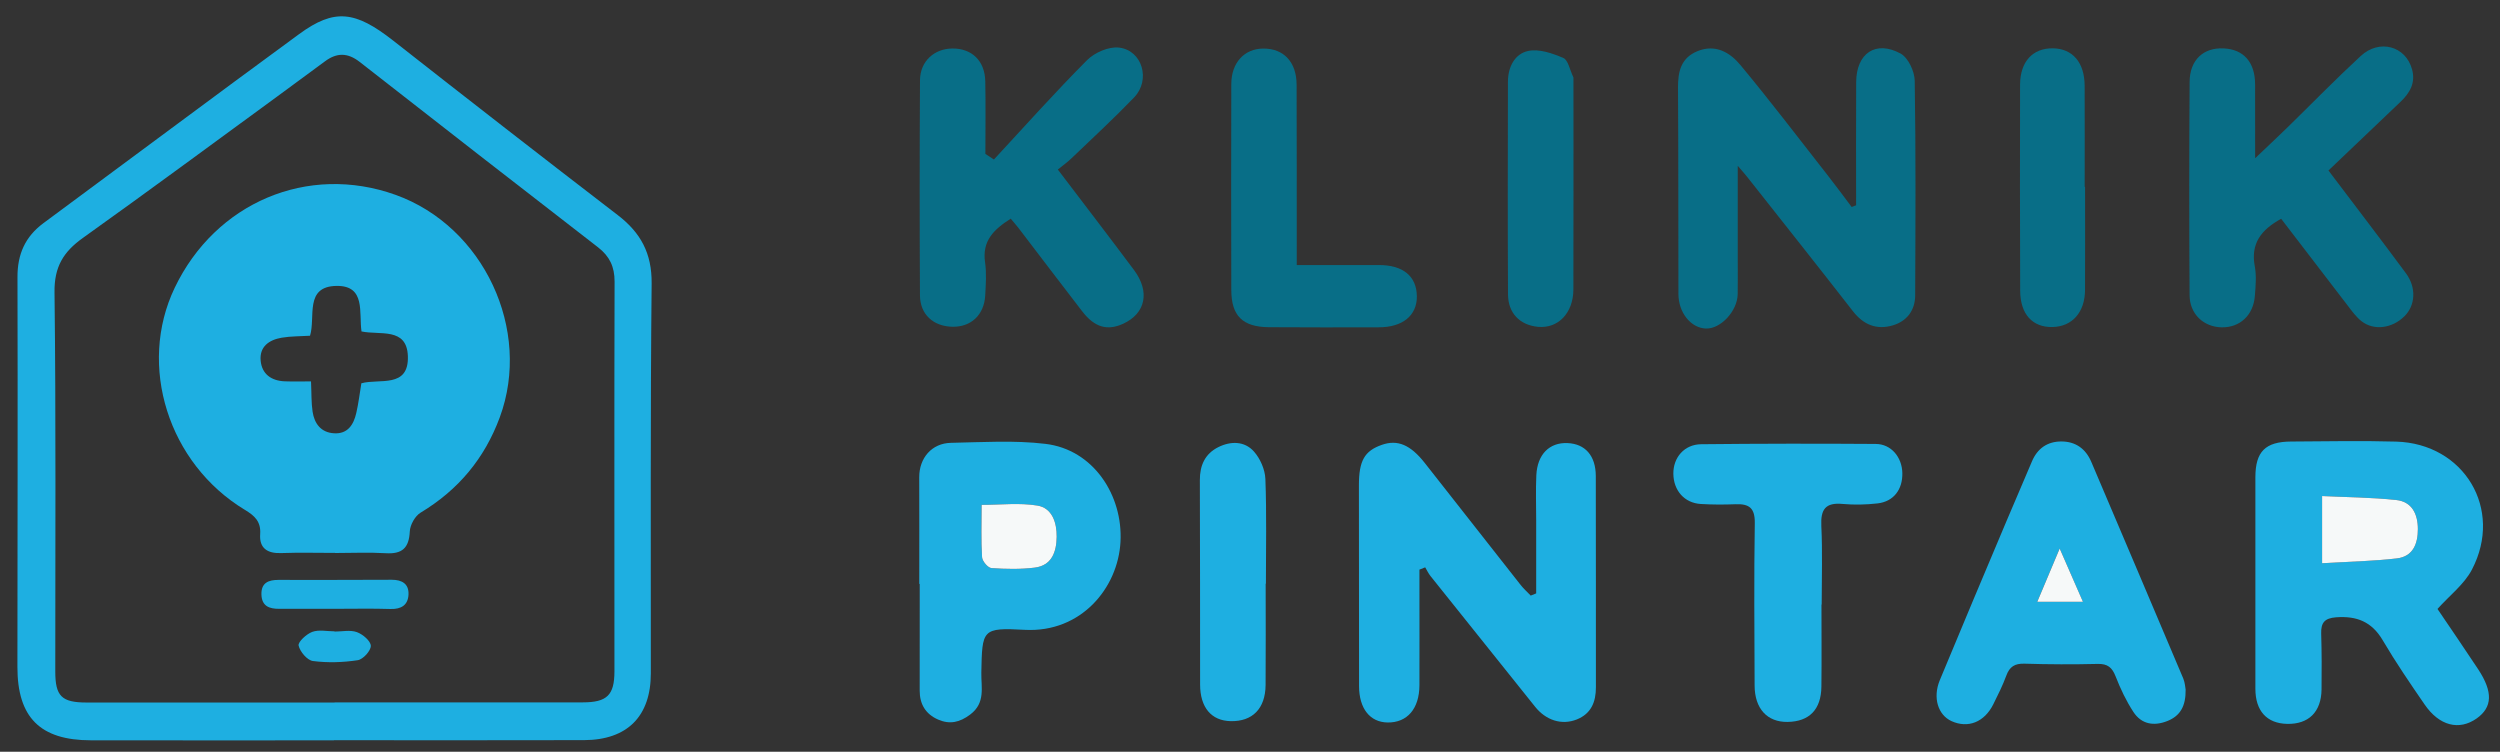 <?xml version="1.0" encoding="utf-8"?>
<!-- Generator: Adobe Illustrator 25.0.1, SVG Export Plug-In . SVG Version: 6.00 Build 0)  -->
<svg version="1.1" id="Layer_1" xmlns="http://www.w3.org/2000/svg" xmlns:xlink="http://www.w3.org/1999/xlink" x="0px" y="0px"
	 viewBox="0 0 715 215" style="enable-background:new 0 0 715 215;" xml:space="preserve">
<rect x="0" y="0" width="715" height="215" fill="#333333" stroke="none"/>
<style type="text/css">
	.st0{fill:#1EAFE1;}
	.st1{fill:#086E87;}
	.st2{fill:#F6F9F9;}
</style>
<path class="st0" d="M95.5,211.74c-23.17,0-46.33,0.03-69.5-0.01c-14.54-0.02-21.03-6.55-21.02-21.01
	C5.01,153.56,5.09,116.39,5,79.23c-0.02-6.53,2.2-11.55,7.46-15.44C36.84,45.8,61.1,27.65,85.55,9.75
	c10.12-7.41,16.06-6.63,26.87,1.84c21.34,16.75,42.75,33.41,64.26,49.93c6.57,5.04,9.77,10.93,9.69,19.54
	c-0.38,37.16-0.21,74.33-0.23,111.5c0,12.27-6.69,19.08-19.14,19.12c-23.83,0.07-47.67,0.02-71.5,0.02
	C95.5,211.72,95.5,211.73,95.5,211.74z M95.69,200.92c0-0.01,0-0.02,0-0.03c23.66,0,47.33,0.01,70.99-0.01
	c6.92-0.01,9.04-2.06,9.05-8.84c0.01-37.16-0.07-74.33,0.04-111.49c0.01-4.27-1.43-7.26-4.72-9.81
	c-22.76-17.62-45.5-35.28-68.17-53.02c-3.45-2.7-6.56-2.69-9.94-0.18c-4.52,3.36-9.06,6.7-13.61,10.02
	C60.81,41.1,42.36,54.73,23.69,68.06c-5.54,3.96-8.19,8.23-8.1,15.51c0.44,36.16,0.2,72.32,0.22,108.49c0,7.03,1.81,8.85,8.89,8.86
	C48.36,200.94,72.03,200.92,95.69,200.92z"/>
<path class="st0" d="M697.12,174.16c3.69,5.46,7.73,11.32,11.65,17.27c4.27,6.49,4.07,10.87-0.46,14.06
	c-5.01,3.52-10.66,2.12-14.86-3.99c-4.15-6.03-8.28-12.08-11.99-18.38c-3.13-5.32-7.46-7.01-13.35-6.57
	c-3.28,0.25-4.34,1.55-4.25,4.65c0.16,5.33,0.16,10.66,0.1,15.99c-0.08,6.43-3.69,9.97-9.84,9.84c-5.84-0.13-9.08-3.73-9.08-10.04
	c0-20.16,0-40.32,0-60.48c0-7.34,2.82-10.2,10.26-10.23c10-0.05,20-0.27,29.99,0.02c19.48,0.57,30.71,19.32,21.69,36.59
	C704.78,167.11,700.59,170.29,697.12,174.16z M664.12,161.09c7.57-0.46,14.5-0.6,21.36-1.38c4.61-0.53,6.04-4.14,6.03-8.4
	c-0.01-4.32-1.7-7.83-6.21-8.31c-6.99-0.74-14.05-0.79-21.18-1.13C664.12,148.6,664.12,154.22,664.12,161.09z"/>
<path class="st0" d="M439.35,169.71c0-6.93,0-13.86,0-20.79c0-4.33-0.16-8.66,0.04-12.98c0.28-6,3.75-9.44,8.92-9.22
	c5.03,0.22,8.07,3.57,8.09,9.42c0.07,20.14-0.01,40.28,0.03,60.43c0.01,4.24-1.39,7.56-5.46,9.19c-4.34,1.74-8.86,0.22-11.93-3.63
	c-9.96-12.46-19.95-24.9-29.9-37.36c-0.61-0.76-1.03-1.67-1.53-2.51c-0.55,0.22-1.1,0.43-1.65,0.65c0,1.87,0,3.74,0,5.61
	c0,9.16,0.03,18.31,0,27.47c-0.03,6.72-3.5,10.72-9.12,10.64c-5.04-0.08-8.14-4-8.15-10.4c-0.03-19.14-0.05-38.29-0.04-57.43
	c0-7.07,1.61-9.83,6.54-11.57c4.5-1.59,8.19-0.04,12.29,5.17c9.14,11.63,18.27,23.28,27.43,34.9c0.86,1.09,1.92,2.03,2.88,3.04
	C438.28,170.13,438.82,169.92,439.35,169.71z"/>
<path class="st1" d="M530.85,58.71c0-11.75-0.05-23.49,0.02-35.24c0.04-8.22,5.57-12.03,12.69-8.16c2.17,1.18,4,5.07,4.05,7.75
	c0.33,20.47,0.22,40.95,0.13,61.43c-0.02,4.26-2.35,7.37-6.42,8.57c-4.6,1.36-8.36-0.17-11.38-4.05
	c-10.01-12.86-20.15-25.62-30.24-38.41c-0.59-0.75-1.24-1.46-2.7-3.18c0,9.83,0,18.53,0,27.22c0,3.16,0.03,6.33-0.02,9.49
	c-0.07,4.81-4.84,9.95-9.05,9.83c-4.3-0.12-7.89-4.51-7.9-9.89c-0.05-19.64,0.01-39.29-0.12-58.93c-0.03-4.69,0.84-8.6,5.62-10.53
	c5.14-2.08,9.28,0.44,12.2,3.95c8.71,10.48,16.96,21.34,25.37,32.07c2.21,2.82,4.32,5.71,6.48,8.57
	C529.99,59.03,530.42,58.87,530.85,58.71z"/>
<path class="st1" d="M284.26,45.62c8.83-9.52,17.47-19.22,26.63-28.41c2.17-2.18,6.22-3.94,9.14-3.6c6.69,0.78,9.13,9.25,4.33,14.25
	c-5.77,6-11.9,11.65-17.91,17.41c-1.18,1.13-2.52,2.09-3.91,3.22c7.55,9.94,14.73,19.29,21.78,28.73
	c4.64,6.22,3.33,12.41-3.07,15.36c-4.52,2.09-8.17,1.07-11.71-3.5c-6.11-7.9-12.13-15.88-18.2-23.81c-0.68-0.89-1.44-1.73-2.27-2.73
	c-4.78,3.03-8.25,6.31-7.34,12.5c0.45,3.1,0.21,6.33,0.04,9.49c-0.32,5.55-4.07,9.03-9.38,8.92c-5.45-0.11-9.25-3.51-9.28-9
	c-0.12-20.5-0.11-41,0.01-61.5c0.03-5.39,4.06-9.05,9.27-9.08c5.57-0.03,9.28,3.53,9.4,9.38c0.14,6.92,0.03,13.85,0.03,20.77
	C282.61,44.54,283.44,45.08,284.26,45.62z"/>
<path class="st1" d="M665.94,48.76c7.57,10.02,14.95,19.65,22.16,29.4c3.05,4.12,2.7,9.21-0.45,12.31
	c-3.53,3.47-8.74,4.17-12.27,1.38c-1.54-1.21-2.74-2.89-3.95-4.47c-6.38-8.28-12.72-16.59-19.02-24.81
	c-5.79,3.18-8.76,7.14-7.54,13.6c0.51,2.73,0.24,5.66,0.02,8.48c-0.43,5.51-4.28,9.05-9.46,8.97c-5.17-0.08-9.18-3.78-9.21-9.21
	c-0.13-20.33-0.13-40.66,0.01-60.99c0.04-6.28,3.95-9.84,9.7-9.58c5.75,0.26,9,3.93,9.03,10.27c0.03,6.59,0.01,13.19,0.01,21.15
	c3.64-3.47,6.36-6,9.01-8.59c7.05-6.88,13.93-13.95,21.17-20.64c5.37-4.96,12.86-2.85,14.69,3.78c1.07,3.86-0.6,6.77-3.31,9.33
	C679.75,35.56,673.02,42.01,665.94,48.76z"/>
<path class="st0" d="M625.09,197.2c0.07,4.68-1.48,7.52-5.22,9.01c-3.9,1.55-7.42,0.91-9.71-2.58c-2.07-3.16-3.72-6.66-5.1-10.19
	c-1-2.55-2.27-3.62-5.09-3.56c-6.99,0.17-13.99,0.15-20.97-0.07c-2.78-0.08-4.26,0.85-5.2,3.43c-1.03,2.8-2.38,5.49-3.71,8.17
	c-2.55,5.13-7.23,6.98-11.96,4.83c-3.85-1.75-5.42-6.68-3.36-11.68c6.29-15.22,12.71-30.38,19.1-45.56
	c2.38-5.66,4.86-11.29,7.23-16.96c1.59-3.8,4.46-5.8,8.5-5.78c4.05,0.02,6.92,2.1,8.51,5.84c8.79,20.66,17.58,41.31,26.32,61.99
	C624.92,195.3,624.98,196.68,625.09,197.2z M589.07,156.88c-2.34,5.54-4.17,9.91-6.42,15.23c4.59,0,8.44,0,13.06,0
	C593.43,166.86,591.48,162.4,589.07,156.88z"/>
<path class="st0" d="M262.91,166.99c0-10.16,0.03-20.33-0.01-30.49c-0.02-5.49,3.56-9.74,9.09-9.85c8.99-0.18,18.09-0.77,26.97,0.29
	c13.79,1.63,22.22,14.76,21.5,28.03c-0.71,13.2-11.28,26.03-27.37,25.16c-12.27-0.67-12.19-0.12-12.43,12.28
	c-0.08,4.12,1.25,8.59-3.15,11.92c-3.05,2.31-5.9,2.91-9.22,1.46c-3.55-1.55-5.27-4.39-5.26-8.29c0.02-10.17,0.01-20.33,0.01-30.5
	C263,166.99,262.96,166.99,262.91,166.99z M280.74,144.39c0,5.42-0.17,10.21,0.13,14.98c0.07,1.13,1.68,3.03,2.68,3.1
	c4.11,0.3,8.31,0.37,12.39-0.13c4.93-0.61,6.22-4.6,6.27-8.8c0.05-3.99-1.24-8.24-5.53-8.95
	C291.57,143.75,286.23,144.39,280.74,144.39z"/>
<path class="st0" d="M520.94,172.9c0,7.83,0.07,15.65-0.02,23.48c-0.07,6.55-3.47,10-9.68,10.09c-5.81,0.08-9.4-3.79-9.42-10.4
	c-0.06-15.48-0.19-30.97,0.05-46.45c0.07-4.32-1.6-5.56-5.48-5.41c-3.32,0.13-6.67,0.13-9.98-0.07c-4.67-0.29-7.78-3.85-7.83-8.64
	c-0.06-4.65,3.14-8.4,7.96-8.45c16.65-0.18,33.3-0.2,49.95-0.08c4.39,0.03,7.49,3.79,7.58,8.31c0.1,4.75-2.51,8.18-7.11,8.7
	c-3.29,0.37-6.68,0.45-9.97,0.15c-4.94-0.46-6.32,1.58-6.09,6.31c0.36,7.48,0.1,14.98,0.1,22.47
	C520.97,172.9,520.95,172.9,520.94,172.9z"/>
<path class="st1" d="M370.87,75.8c8.21,0,15.85,0,23.49,0c6.91,0,10.79,3.19,10.86,8.92c0.07,5.5-4.06,8.89-10.89,8.89
	c-10.48,0.01-20.97,0.06-31.45-0.03c-7.5-0.07-10.71-3.25-10.73-10.64c-0.05-19.64-0.05-39.27,0-58.91
	c0.02-6.12,3.75-10.13,9.19-10.14c5.82-0.02,9.47,3.88,9.49,10.33c0.05,15.31,0.03,30.62,0.04,45.93
	C370.87,71.93,370.87,73.72,370.87,75.8z"/>
<path class="st1" d="M450.01,22.17c0,20.19,0.03,40.4-0.02,60.61c-0.02,6.77-4.41,11.27-10.17,10.69c-5.14-0.52-8.5-3.88-8.53-9.29
	c-0.11-20.28-0.06-40.56-0.02-60.84c0.01-4.17,1.96-7.97,5.81-8.77c3.11-0.65,6.92,0.67,10.03,2.01
	C448.49,17.17,448.94,19.96,450.01,22.17z"/>
<path class="st0" d="M361.98,166.93c0,9.66,0.06,19.33-0.02,28.99c-0.06,6.75-3.76,10.47-10.01,10.33
	c-5.52-0.13-8.71-3.92-8.72-10.46c-0.03-19.49,0.01-38.99-0.07-58.48c-0.02-4.23,1.49-7.54,5.28-9.43
	c3.56-1.77,7.49-1.76,10.17,1.24c1.81,2.02,3.18,5.15,3.29,7.84c0.38,9.98,0.15,19.99,0.15,29.98
	C362.03,166.93,362.01,166.93,361.98,166.93z"/>
<path class="st1" d="M596.33,53.47c0,9.81,0.04,19.63-0.01,29.44c-0.03,6.41-3.66,10.49-9.29,10.62c-5.73,0.13-9.24-3.66-9.26-10.42
	c-0.07-19.63-0.08-39.25-0.03-58.88c0.02-6.61,3.63-10.49,9.39-10.41c5.64,0.08,9.05,4.04,9.08,10.71
	c0.04,9.65,0.01,19.29,0.01,28.94C596.25,53.47,596.29,53.47,596.33,53.47z"/>
<path class="st2" d="M664.12,161.09c0-6.87,0-12.49,0-19.22c7.12,0.34,14.19,0.39,21.18,1.13c4.51,0.48,6.2,3.99,6.21,8.31
	c0.01,4.26-1.42,7.87-6.03,8.4C678.62,160.5,671.69,160.64,664.12,161.09z"/>
<path class="st2" d="M589.07,156.88c2.41,5.52,4.35,9.98,6.65,15.23c-4.62,0-8.47,0-13.06,0
	C584.9,166.79,586.74,162.42,589.07,156.88z"/>
<path class="st2" d="M280.74,144.39c5.49,0,10.84-0.64,15.94,0.2c4.29,0.7,5.58,4.96,5.53,8.95c-0.05,4.2-1.34,8.19-6.27,8.8
	c-4.08,0.5-8.28,0.43-12.39,0.13c-1-0.07-2.61-1.96-2.68-3.1C280.56,154.6,280.74,149.81,280.74,144.39z"/>
<path class="st0" d="M95.88,158.13c-5.16,0-10.33-0.14-15.49,0.05c-3.93,0.14-6.26-1.4-5.98-5.4c0.25-3.61-1.55-5.26-4.37-6.96
	c-21.92-13.23-30.72-41.23-20.09-63.48c11.67-24.43,38.11-35.58,63.13-26.63c25.29,9.04,39.09,38.68,29.86,63.64
	c-4.38,11.84-11.88,20.78-22.65,27.27c-1.58,0.95-3,3.49-3.09,5.37c-0.22,4.74-2.18,6.51-6.86,6.23c-4.81-0.29-9.66-0.06-14.49-0.06
	C95.88,158.15,95.88,158.14,95.88,158.13z M103.35,109.62c5.1-1.43,13.63,1.54,13.3-7.78c-0.29-8.32-8.03-5.92-13.26-7.05
	c-0.78-5.36,1.26-13.11-7.09-13.02c-9.32,0.1-5.99,8.9-7.63,14.25c-2.83,0.18-5.5,0.12-8.09,0.56c-3.61,0.61-6.43,2.56-6.03,6.62
	c0.38,3.84,3.1,5.71,6.89,5.86c2.43,0.09,4.86,0.02,7.51,0.02c0.16,3.4,0.06,6.07,0.45,8.67c0.52,3.42,2.41,5.95,6.13,6.17
	c3.92,0.24,5.59-2.45,6.36-5.77C102.52,115.44,102.85,112.66,103.35,109.62z"/>
<path class="st0" d="M95.76,174.11c-5.32,0-10.63-0.02-15.94,0.01c-2.83,0.02-4.95-0.78-5.05-4.08c-0.1-3.38,2.03-4.19,4.86-4.19
	c10.8,0,21.59,0.02,32.39-0.04c3-0.01,4.98,1.21,4.81,4.29c-0.16,2.95-2.07,4.16-5.12,4.07c-5.31-0.17-10.63-0.05-15.94-0.05
	C95.76,174.12,95.76,174.12,95.76,174.11z"/>
<path class="st0" d="M95.69,180.63c2.15,0,4.48-0.53,6.38,0.16c1.68,0.6,3.96,2.54,3.98,3.92c0.02,1.42-2.22,3.88-3.75,4.11
	c-4.2,0.64-8.6,0.78-12.81,0.23c-1.62-0.21-3.69-2.66-4.09-4.42c-0.23-1.01,2.24-3.3,3.9-3.91c1.89-0.7,4.24-0.16,6.38-0.16
	C95.69,180.58,95.69,180.61,95.69,180.63z"/>
</svg>
